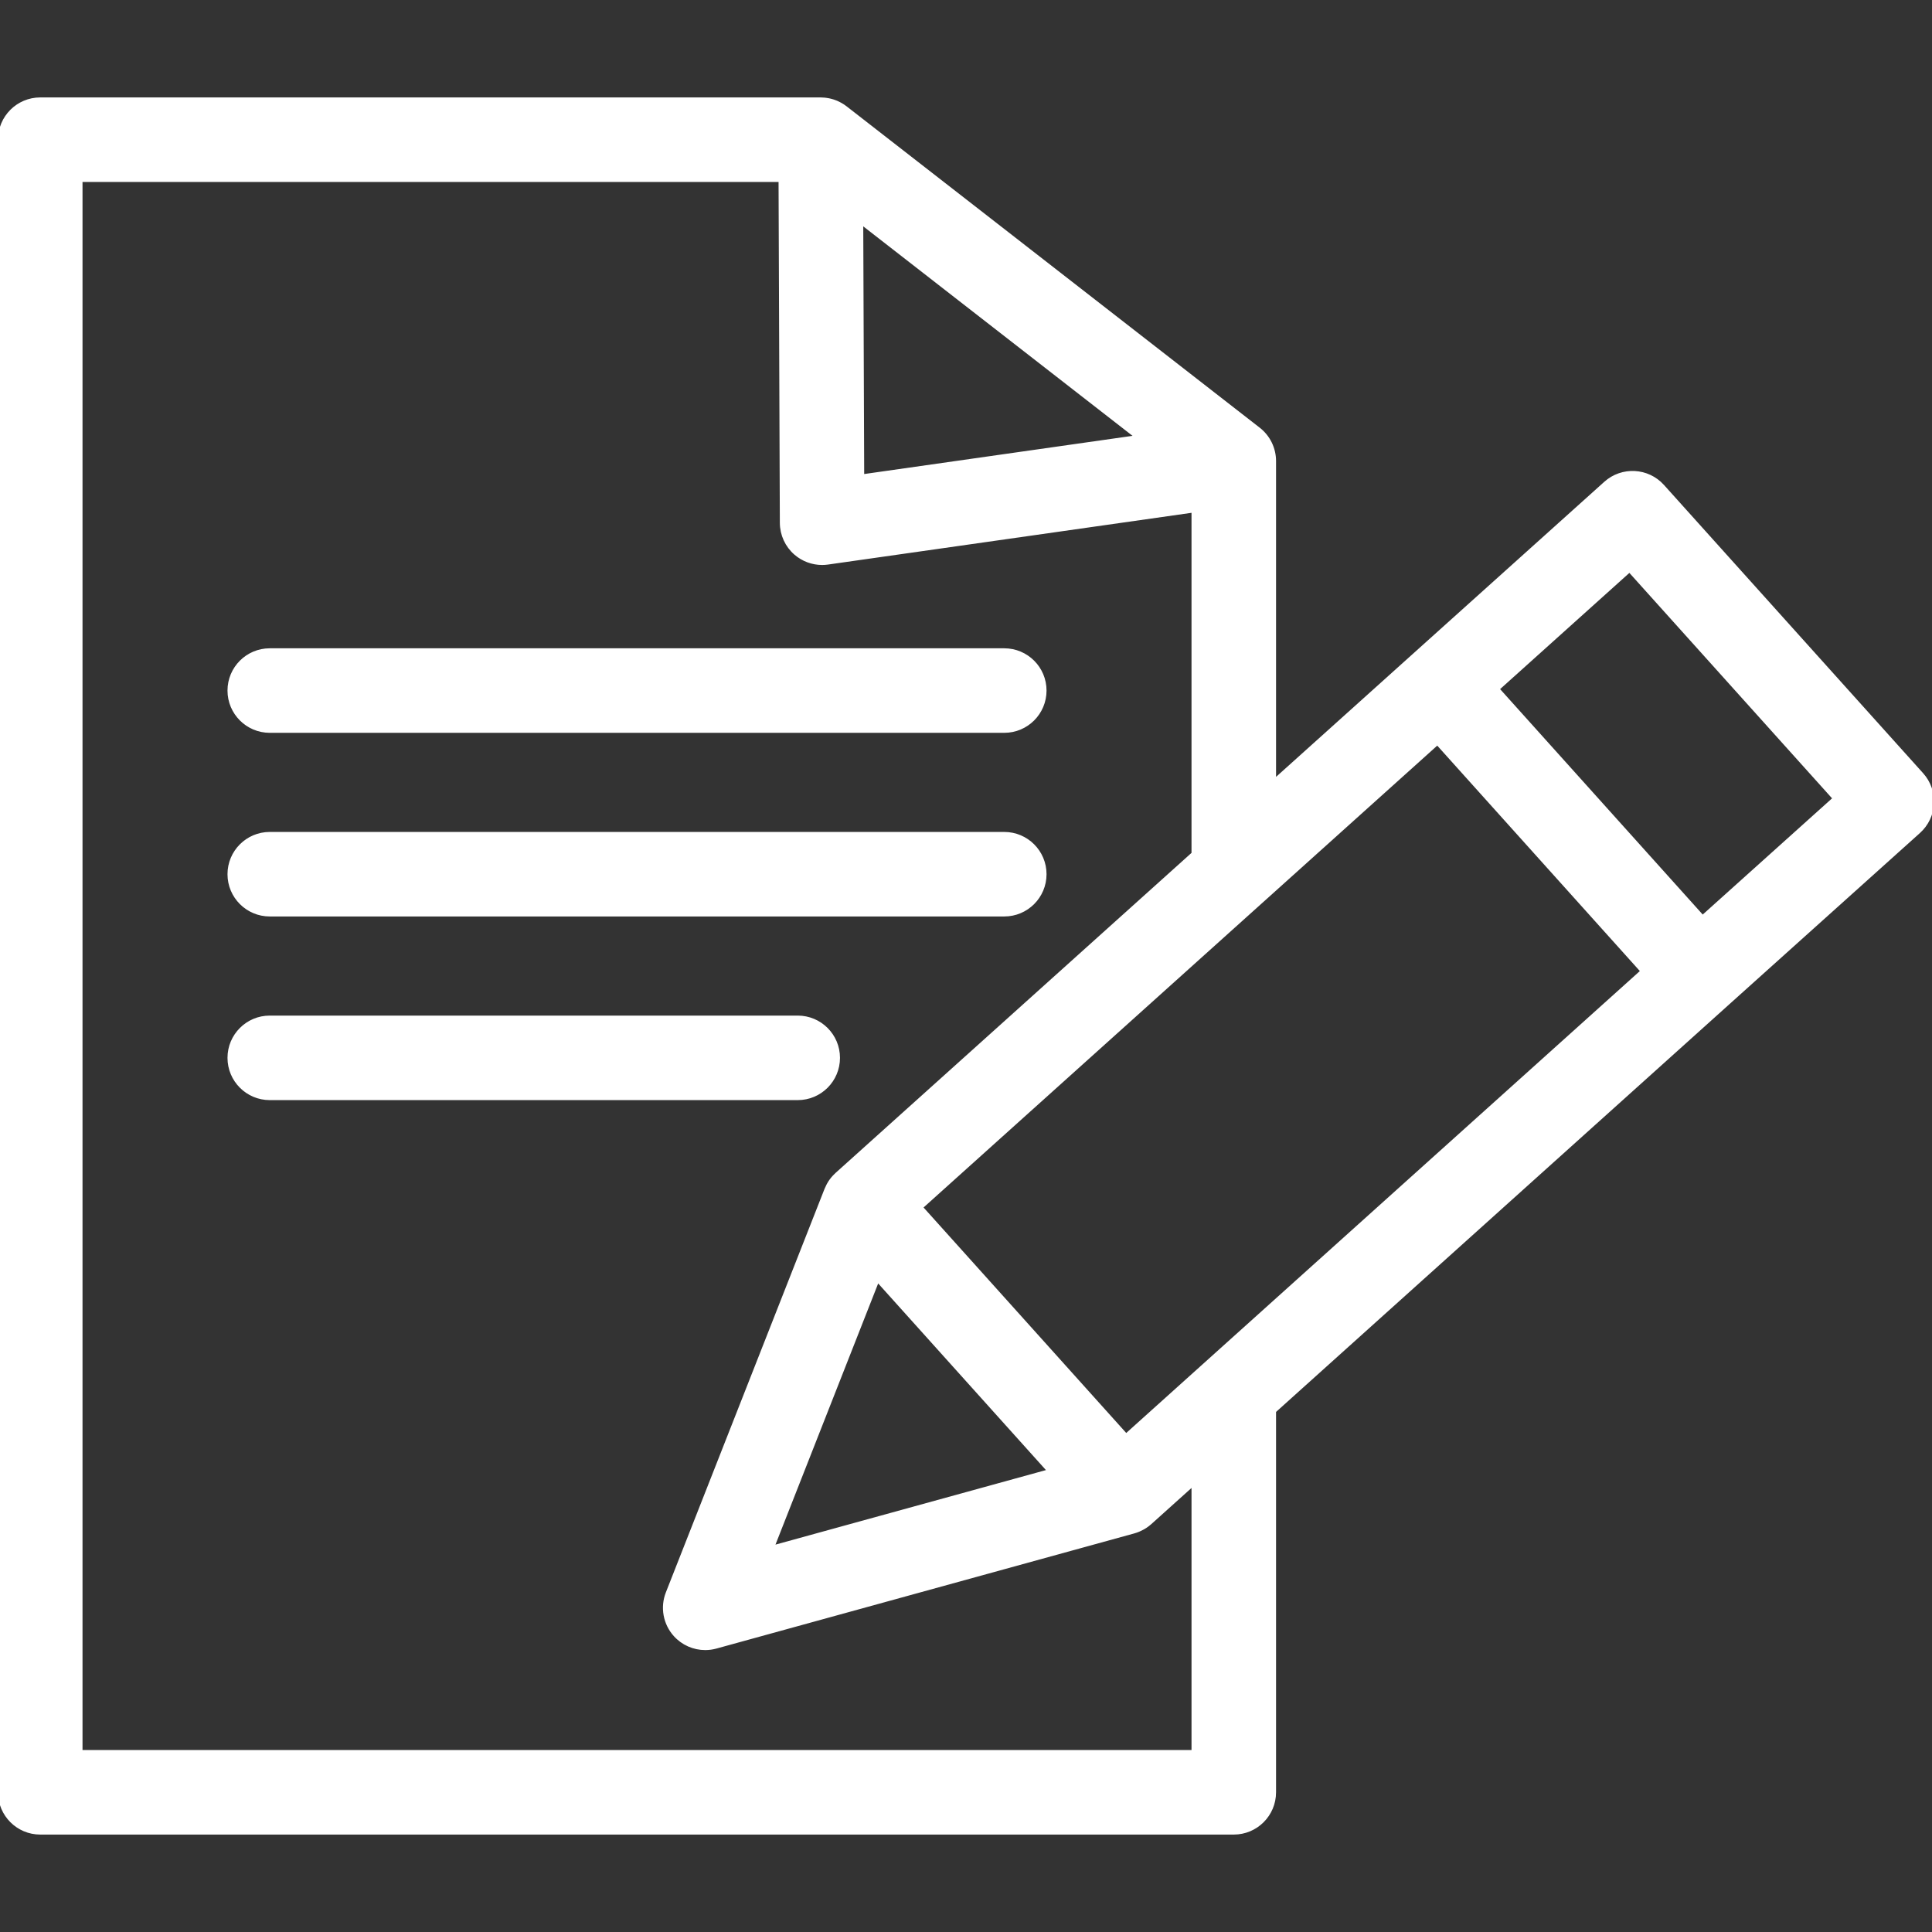 <!DOCTYPE svg PUBLIC "-//W3C//DTD SVG 1.1//EN" "http://www.w3.org/Graphics/SVG/1.1/DTD/svg11.dtd">
<!-- Uploaded to: SVG Repo, www.svgrepo.com, Transformed by: SVG Repo Mixer Tools -->
<svg fill="#ffffff" height="800px" width="800px" version="1.1" id="Layer_1" xmlns="http://www.w3.org/2000/svg" xmlns:xlink="http://www.w3.org/1999/xlink" viewBox="0 0 479.999 479.999" xml:space="preserve" stroke="#ffffff">
<rect x="0" y="0" width="479.999" height="479.999" fill="#333333" stroke="none"/>
<g id="SVGRepo_bgCarrier" stroke-width="0"/>
<g id="SVGRepo_tracerCarrier" stroke-linecap="round" stroke-linejoin="round"/>
<g id="SVGRepo_iconCarrier"> <g> <g> <g> <path d="M67.021,181.568h182.487c5.522,0,10-4.478,10-10c0-5.523-4.477-10-10-10H67.021c-5.522,0-10,4.477-10,10 S61.499,181.568,67.021,181.568z"/> <path d="M67.021,227.194h182.487c5.522,0,10-4.478,10-10c0-5.522-4.477-10-10-10H67.021c-5.522,0-10,4.478-10,10 C57.021,222.717,61.499,227.194,67.021,227.194z"/> <path d="M208.193,262.82c0-5.522-4.478-10-10-10H67.021c-5.522,0-10,4.478-10,10c0,5.522,4.478,10,10,10h131.172 C203.716,272.82,208.193,268.343,208.193,262.82z"/> <path d="M477.436,192.45l-64.396-71.628c-3.693-4.108-10.016-4.442-14.121-0.752l-47.73,42.901 c-0.003,0.003-0.006,0.005-0.009,0.008l-34.651,31.156v-79.588c0-3.086-1.425-5.999-3.86-7.894L210.03,26.813 c-0.111-0.087-0.229-0.163-0.343-0.245c-0.095-0.066-0.186-0.137-0.283-0.201c-0.182-0.121-0.37-0.23-0.559-0.339 c-0.145-0.083-0.291-0.16-0.44-0.236c-0.181-0.091-0.36-0.182-0.546-0.262c-0.132-0.058-0.268-0.106-0.402-0.157 c-0.146-0.056-0.291-0.111-0.438-0.16c-0.141-0.046-0.282-0.086-0.425-0.126c-0.154-0.044-0.309-0.083-0.465-0.119 c-0.137-0.031-0.273-0.062-0.411-0.087c-0.183-0.033-0.367-0.06-0.552-0.084c-0.116-0.015-0.23-0.032-0.348-0.043 c-0.306-0.028-0.613-0.047-0.922-0.047c0,0-0.004,0-0.005,0h-0.001h-0.038H10c-5.523,0-10,4.478-10,10v410.586 c0,5.522,4.477,10,10,10h296.529c5.522,0,10-4.478,10-10v-94.726l112.398-101.088c0.002-0.002,0.004-0.004,0.006-0.006 l47.75-42.899c1.973-1.772,3.161-4.257,3.302-6.906C480.127,197.019,479.21,194.423,477.436,192.45z M282.61,108.611 l-68.403,9.737l-0.238-63.133L282.61,108.611z M20,435.293V44.707h173.928l0.322,85.197c0.011,2.891,1.273,5.637,3.46,7.527 c1.829,1.58,4.154,2.435,6.54,2.435c0.468,0,0.939-0.033,1.409-0.1l90.87-12.935v85.286L207.94,291.77 c-0.143,0.128-0.268,0.267-0.402,0.4c-0.077,0.077-0.157,0.15-0.232,0.23c-0.271,0.29-0.524,0.592-0.754,0.905 c-0.001,0.001-0.002,0.002-0.002,0.002c-0.232,0.319-0.438,0.65-0.629,0.988c-0.043,0.076-0.082,0.154-0.123,0.231 c-0.15,0.285-0.287,0.575-0.408,0.87c-0.021,0.052-0.05,0.098-0.07,0.15l-39.419,100.25c-1.386,3.524-0.661,7.53,1.872,10.347 c1.924,2.139,4.64,3.313,7.436,3.313c0.885,0,1.777-0.117,2.655-0.359l103.814-28.608c0.007-0.002,0.014-0.005,0.02-0.007 c0.37-0.103,0.73-0.231,1.086-0.376c0.093-0.038,0.184-0.08,0.274-0.12c0.277-0.122,0.548-0.257,0.813-0.404 c0.079-0.043,0.159-0.084,0.236-0.129c0.325-0.192,0.641-0.401,0.944-0.63c0.048-0.037,0.092-0.078,0.14-0.115 c0.175-0.138,0.351-0.273,0.518-0.424l10.819-9.73v66.739H20z M218.01,317.93l19.208,21.37l23.556,26.206l-68.94,18.997 L218.01,317.93z M279.772,356.725l-38.306-42.618l-12.719-14.149L357.115,184.54l17.011,18.928l33.995,37.825L279.772,356.725z M422.995,227.923l-27.464-30.558l-23.543-26.196l32.864-29.54l51.023,56.754L422.995,227.923z"/> </g> </g> </g> </g>
</svg>